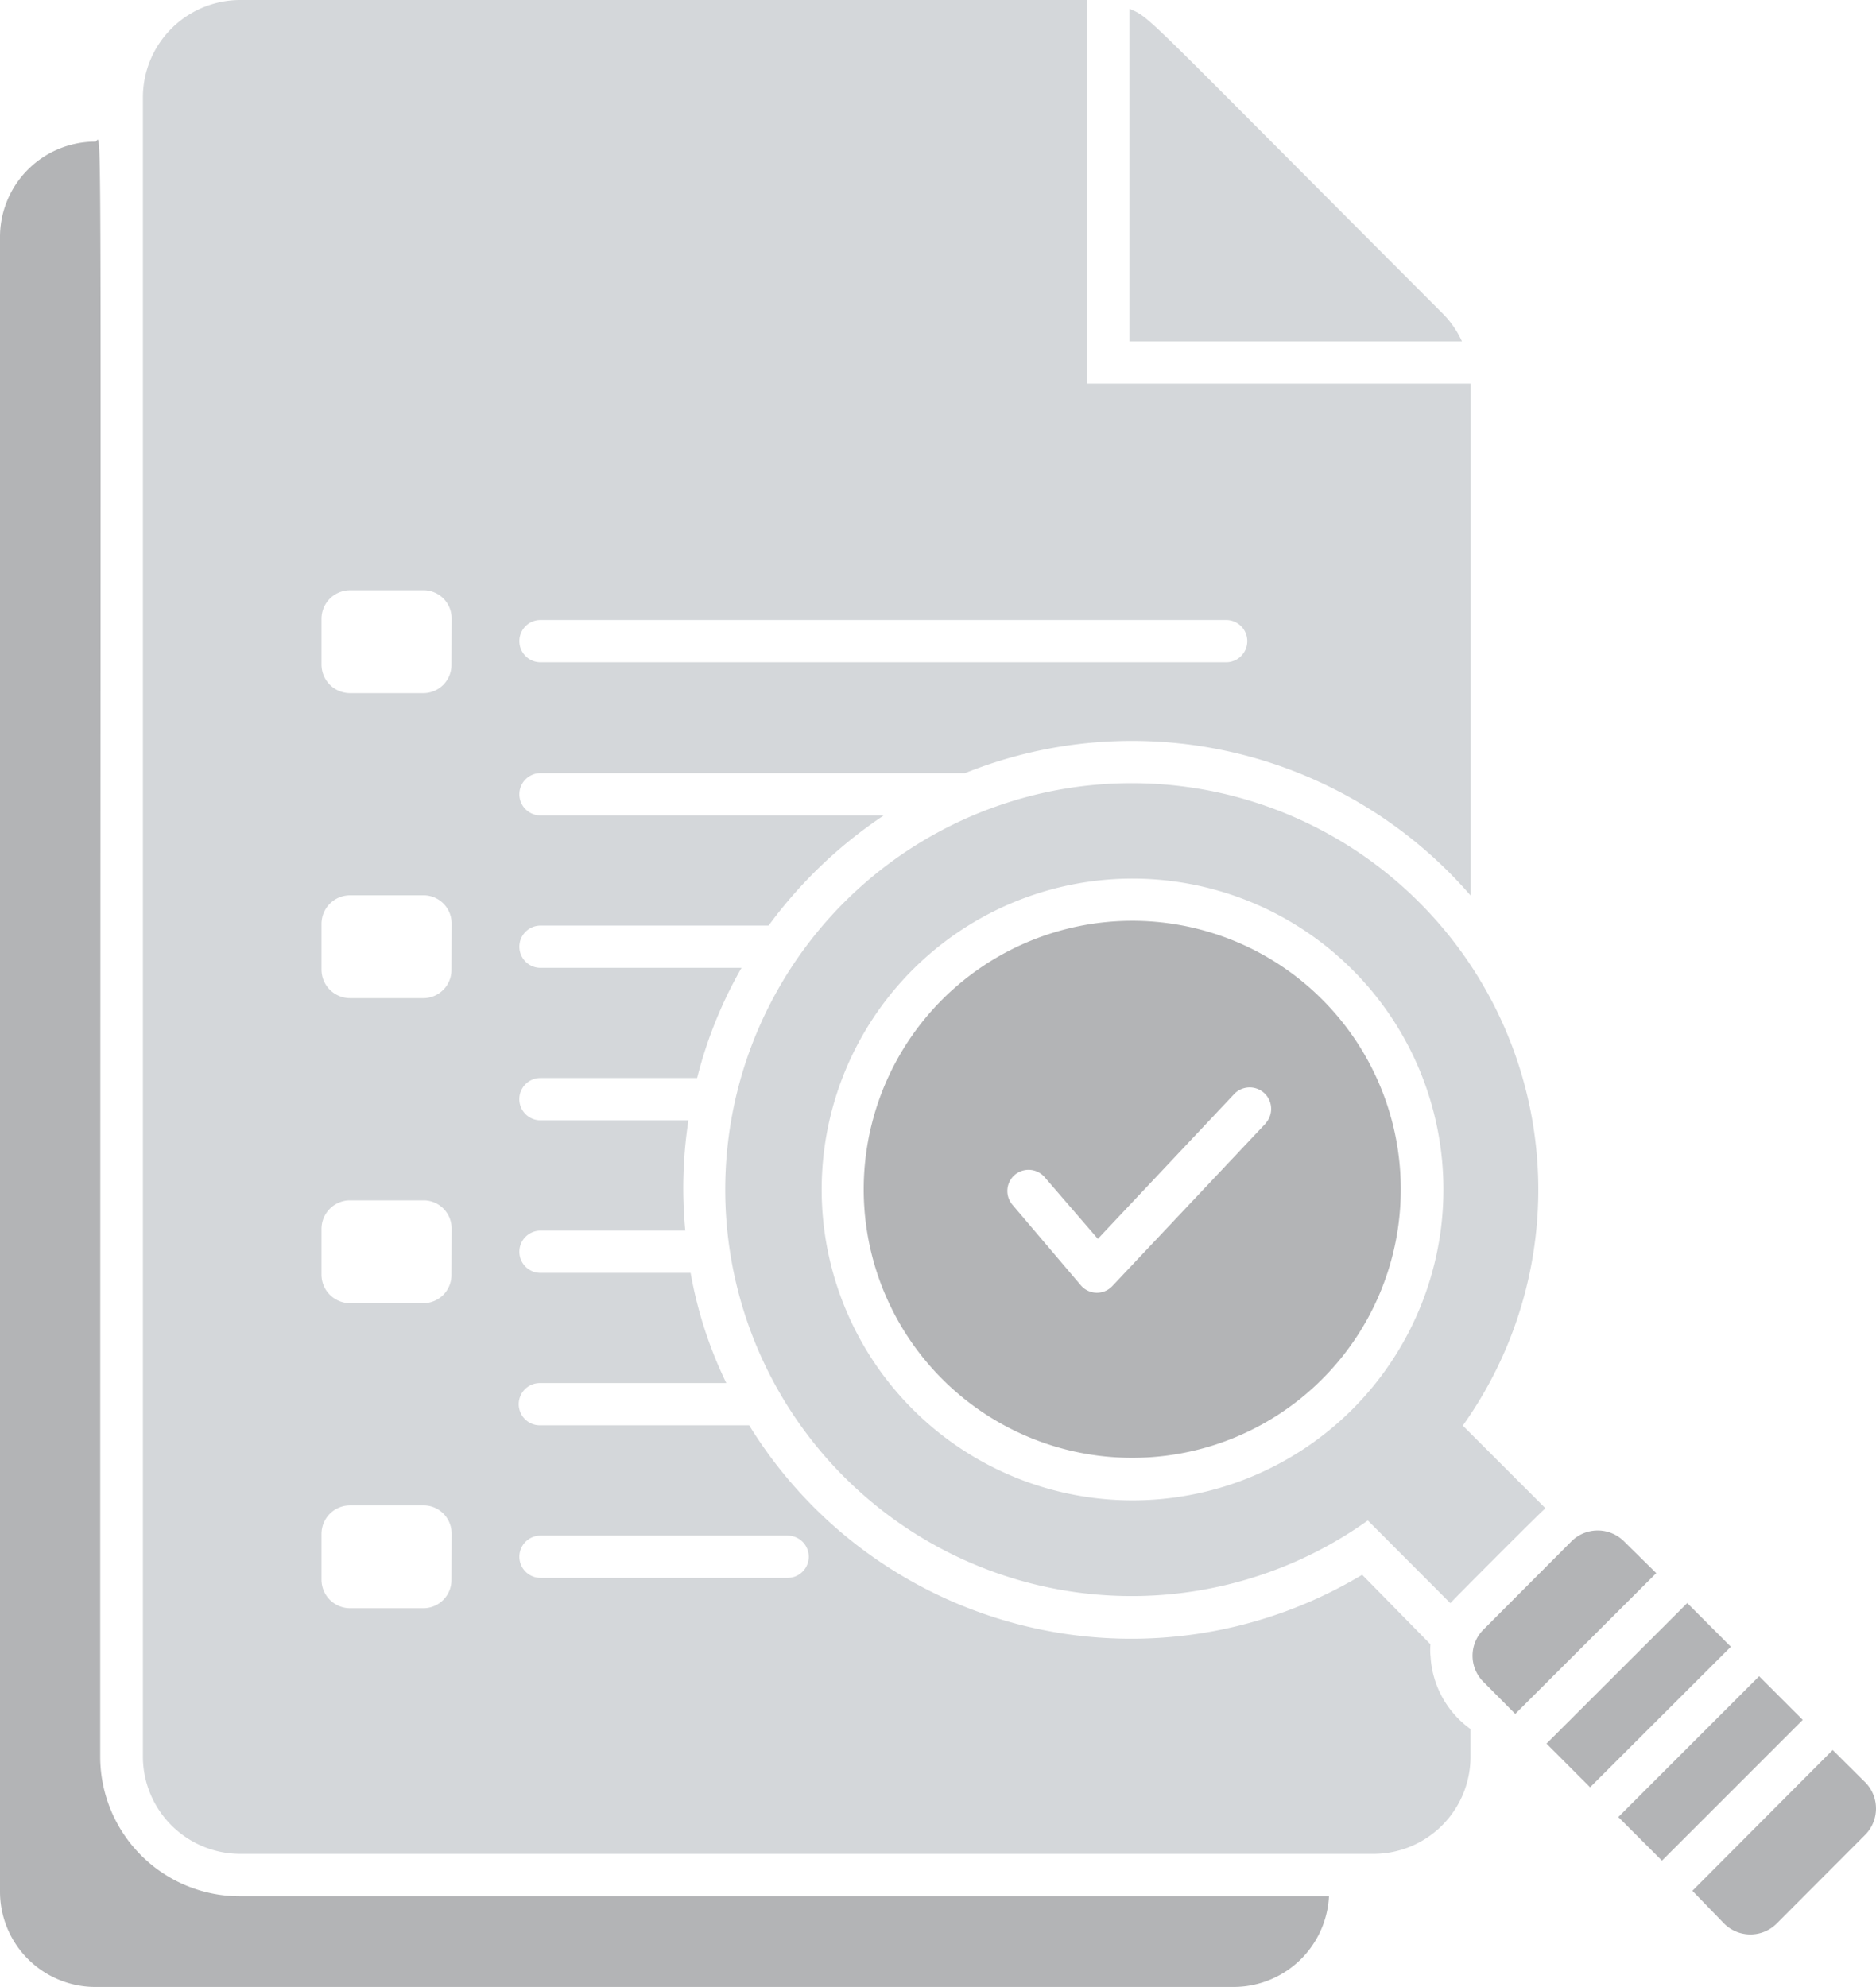 <svg xmlns="http://www.w3.org/2000/svg" width="32.834" height="34.777" viewBox="0 0 32.834 34.777">
  <g id="Group_14664" data-name="Group 14664" transform="translate(-15.59 -224.723)">
    <g id="Verification" transform="translate(11.95 223.723)">
      <path id="Path_34418" data-name="Path 34418" d="M5.394,35.911c0-30.445.044-28.269-.085-28.269A1.669,1.669,0,0,0,3.64,9.314V38.268A1.669,1.669,0,0,0,5.309,39.94H25.231A1.672,1.672,0,0,0,26.9,38.353H7.843a2.445,2.445,0,0,1-2.449-2.442Z" transform="translate(0 -4.163)" fill="#b3b4b6"/>
      <path id="Path_34419" data-name="Path 34419" d="M32.935,29.98a1.224,1.224,0,0,1,0-.2L31.74,28.563a7.854,7.854,0,0,1-10.729-2.616H17.348a.37.37,0,0,1,0-.74h3.263a7.348,7.348,0,0,1-.625-1.928H17.359a.37.37,0,0,1,0-.74h2.534a7.832,7.832,0,0,1,.055-1.931h-2.59a.37.37,0,1,1,0-.74H20.1a7.629,7.629,0,0,1,.777-1.928H17.359a.37.37,0,1,1,0-.74h3.992a8.014,8.014,0,0,1,2.016-1.928H17.359a.37.37,0,0,1,0-.74h7.429a7.843,7.843,0,0,1,8.85,2.142V7.715H26.926V1H12.1a1.706,1.706,0,0,0-1.7,1.7V31.748a1.706,1.706,0,0,0,1.7,1.7H31.936a1.7,1.7,0,0,0,1.7-1.7v-.485a1.684,1.684,0,0,1-.7-1.284ZM17.359,11.851h12a.37.37,0,1,1,0,.74h-12a.37.37,0,1,1,0-.74ZM15.8,28.648a.492.492,0,0,1-.492.5H14.026a.5.5,0,0,1-.5-.5v-.8a.5.5,0,0,1,.5-.5h1.3a.492.492,0,0,1,.477.5Zm0-5.339a.492.492,0,0,1-.492.5H14.026a.5.5,0,0,1-.5-.5v-.8a.5.5,0,0,1,.5-.5h1.3a.492.492,0,0,1,.477.5Zm0-5.339a.492.492,0,0,1-.492.5H14.026a.5.5,0,0,1-.5-.5v-.8a.5.5,0,0,1,.5-.5h1.3a.492.492,0,0,1,.477.5Zm0-5.339a.492.492,0,0,1-.492.5H14.026a.5.5,0,0,1-.5-.5v-.8a.5.5,0,0,1,.5-.5h1.3a.492.492,0,0,1,.477.5Zm5.883,15.986H17.359a.37.37,0,0,1,0-.74h4.325a.37.37,0,0,1,0,.74Z" transform="translate(-4.259)" fill="#d4d7da"/>
      <path id="Path_34420" data-name="Path 34420" d="M62.546,6.738c-5.357-5.361-5.083-5.15-5.476-5.328V7.233h5.82A1.683,1.683,0,0,0,62.546,6.738Z" transform="translate(-33.663 -0.258)" fill="#d4d7da"/>
      <path id="Path_34421" data-name="Path 34421" d="M75.959,73.595a.651.651,0,0,0-.921,0L73.5,75.138a.644.644,0,0,0,0,.918l.555.559,2.468-2.464Z" transform="translate(-43.895 -45.617)" fill="#b3b4b6"/>
      <path id="Path_34422" data-name="Path 34422" d="M0,0H3.481V1.08H0Z" transform="translate(30.707 31.518) rotate(-44.96)" fill="#b3b4b6"/>
      <path id="Path_34423" data-name="Path 34423" d="M0,0H3.485V1.08H0Z" transform="translate(31.964 32.803) rotate(-45)" fill="#b3b4b6"/>
      <path id="Path_34424" data-name="Path 34424" d="M86.715,84.345l-.559-.555L83.7,86.254l.555.573a.651.651,0,0,0,.921,0l1.539-1.543a.655.655,0,0,0,0-.94Z" transform="translate(-50.44 -52.16)" fill="#b3b4b6"/>
      <path id="Path_34425" data-name="Path 34425" d="M50.09,40.134a7.114,7.114,0,1,0-.9,10.818L50.634,52.4c.022-.03,1.62-1.635,1.665-1.661l-1.447-1.447A7.111,7.111,0,0,0,50.09,40.134Zm-1.177,8.879a5.441,5.441,0,1,1,1.6-3.85,5.446,5.446,0,0,1-1.6,3.85Z" transform="translate(-21.61 -23.34)" fill="#d4d7da"/>
      <path id="Path_34426" data-name="Path 34426" d="M45.856,45.944a4.7,4.7,0,1,0,3.33-1.384A4.706,4.706,0,0,0,45.856,45.944ZM51.528,48.1l-2.682,2.845a.37.37,0,0,1-.555,0l-1.2-1.413a.371.371,0,0,1,.562-.485l.932,1.08,2.4-2.549a.376.376,0,0,1,.54.522Z" transform="translate(-25.73 -27.444)" fill="#b3b4b6"/>
    </g>
  </g>
</svg>

